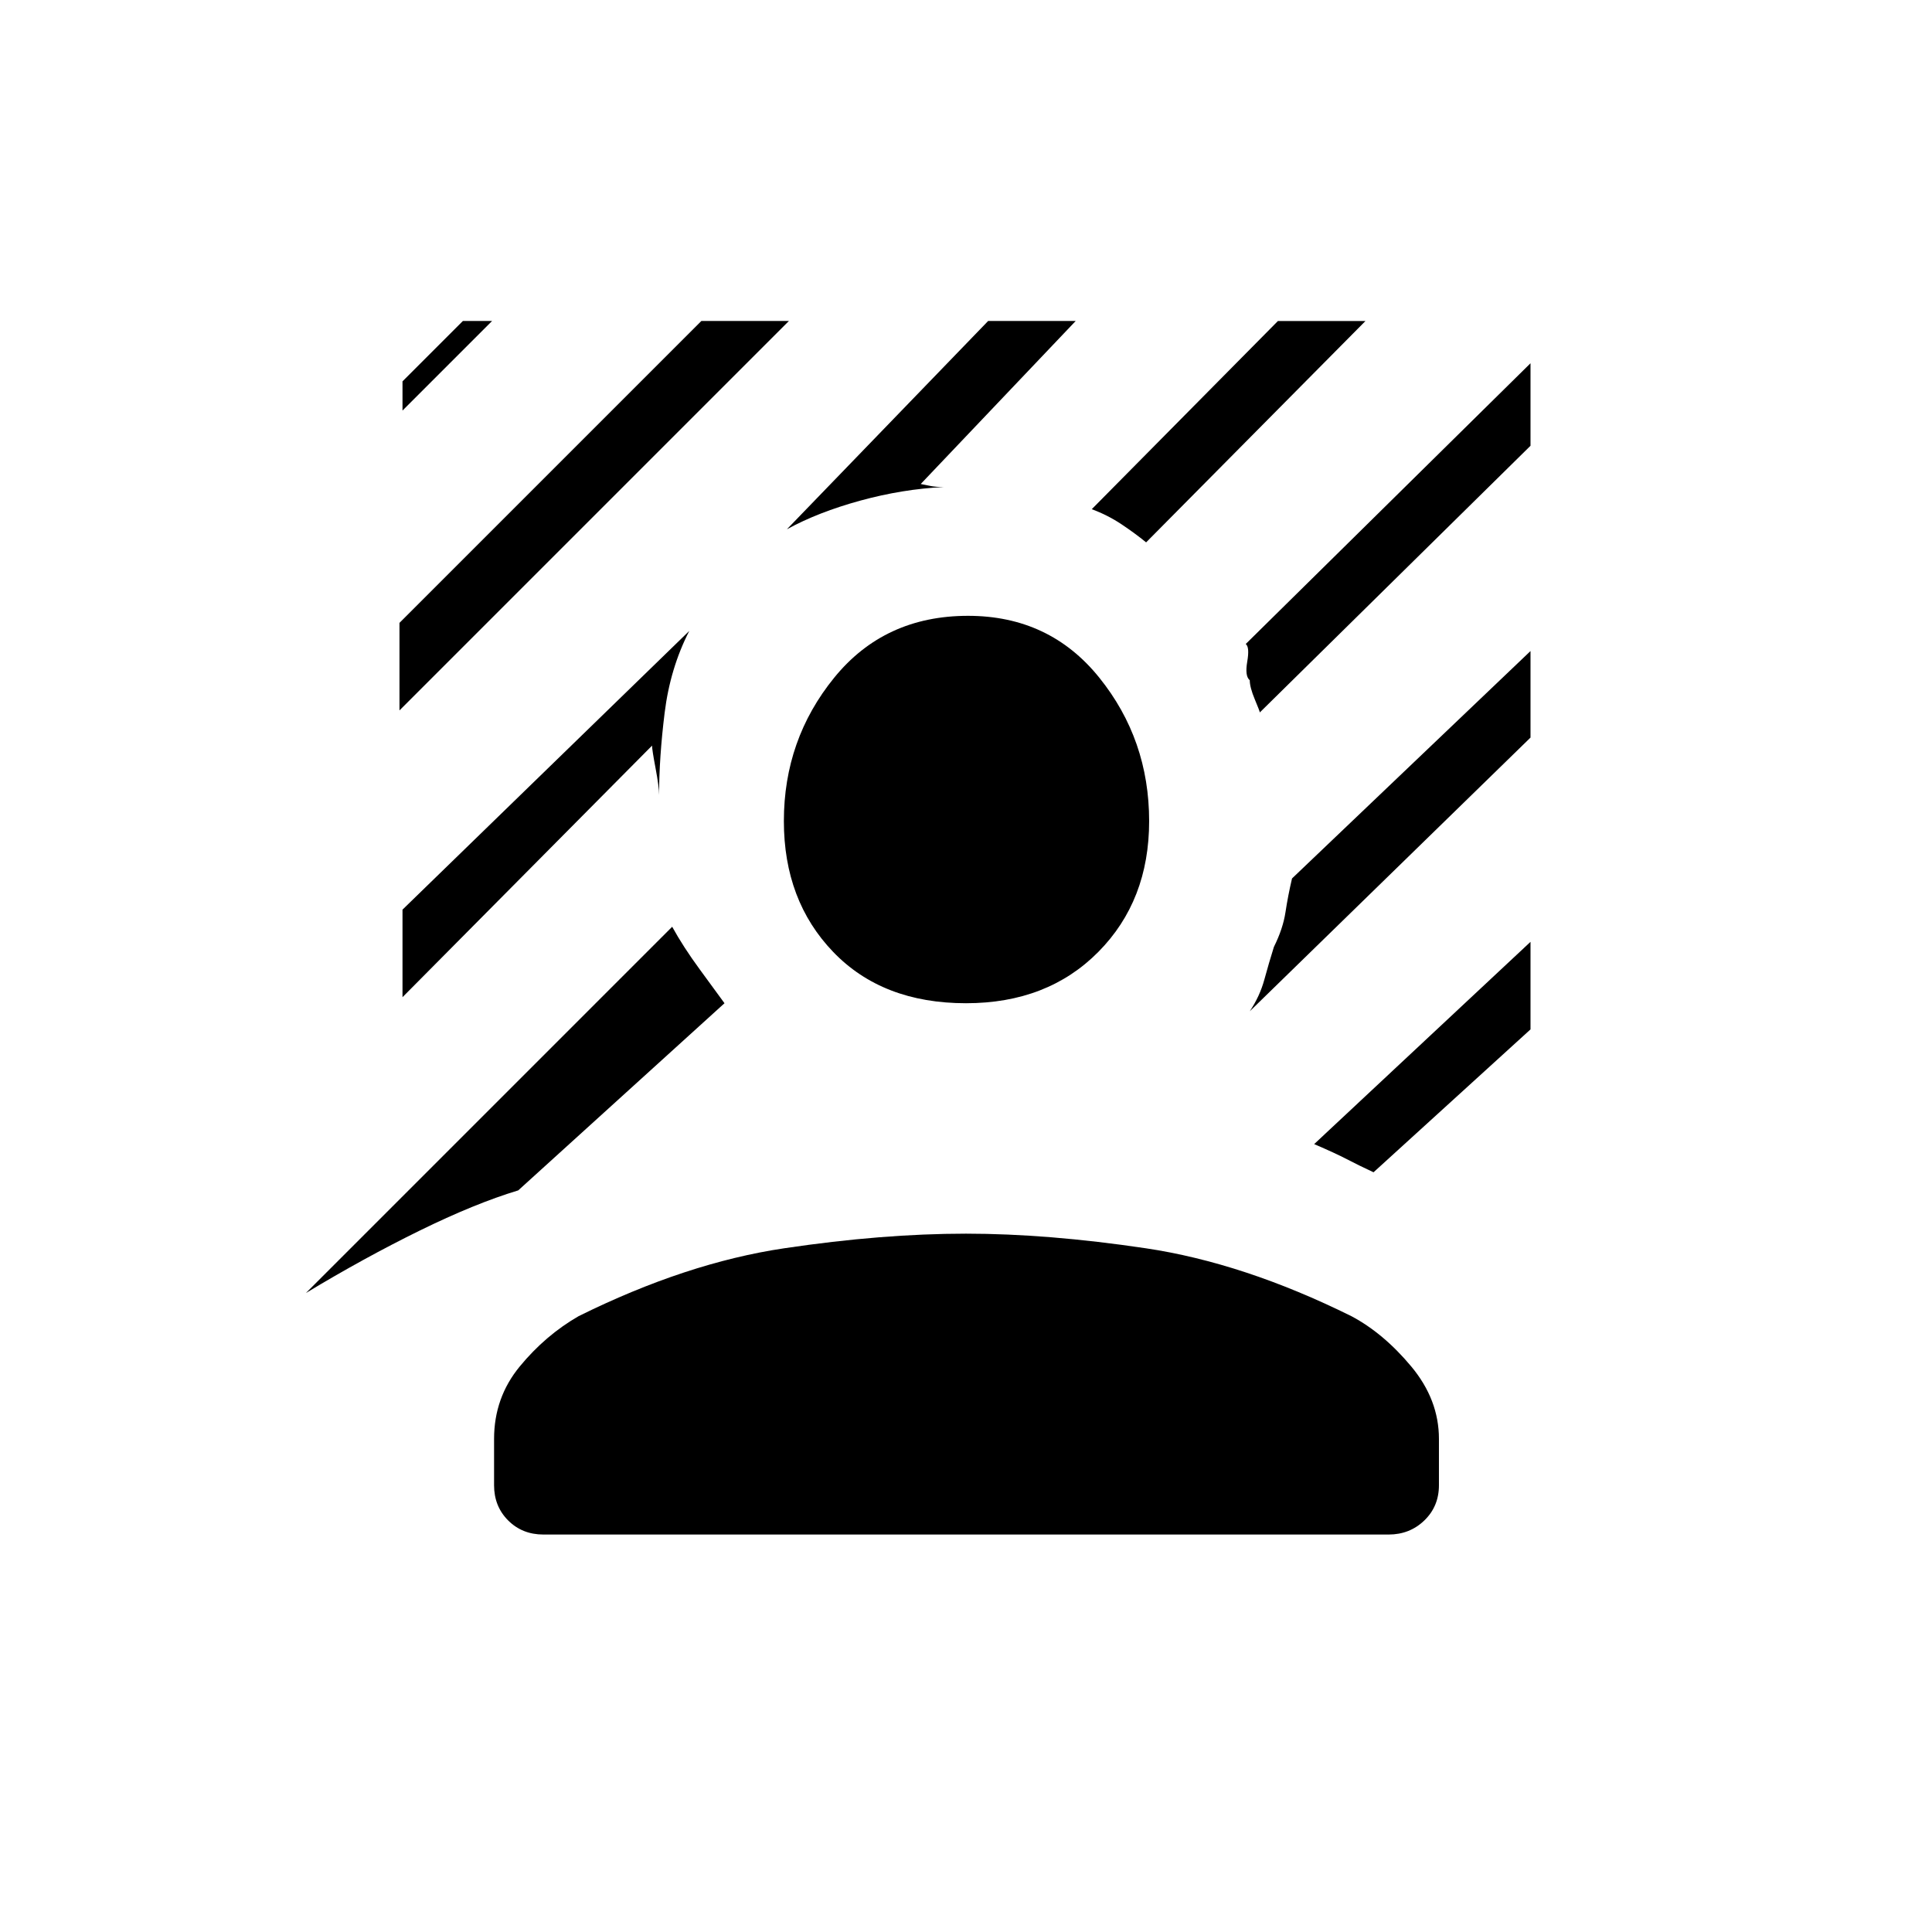 <svg xmlns="http://www.w3.org/2000/svg" height="20" viewBox="0 -960 960 960" width="20"><path d="M198.5-607v-43.5l150-150H392L198.5-607Zm1.5-149v-14.5l30-30h14.5L200-756Zm369.5 65.5q-5.5-4.5-12.25-9T542.5-707l92.5-93.5h43.5l-109 110ZM152-317.5l182-182q5.5 10 13.75 21.25T360-461.5l-102.5 93q-21.5 6.5-49 20t-56.5 31ZM626-606q0-.5-2.5-6.5T621-622q-2.5-2-1.25-9.25T619-640l141.5-139.5v41L626-606Zm-235-91 100-103.5h43.5l-77 81 5 1q2.5.5 6.5.5-20.5 1-41.5 6.75T391-697ZM200-464.5V-508l142.5-138.5q-9.5 18.5-12.25 40.75T327.5-565q0-4-1.75-13.25T324-589.5l-124 125Zm482.5 87q-7.5-3.5-13.25-6.5T653-391.5L760.5-492v43.5l-78 71Zm-61.5-80q5-7.5 7.25-15.75T633-489.5q4.5-9 5.75-17.25T642-523.5l118.5-113v43L621-457.5Zm-141-4q-41.5 0-66-25.5t-24.5-65q0-40.5 25-71.25T481-654q40.5 0 65.25 30.75T571-552q0 39.5-25.25 65T480-461.5ZM245.5-222v-23q0-20.5 12.75-36t29.25-25q53.5-26.5 102.25-33.75T480-347q40.5 0 89.25 7.25T671.5-306q16 8.5 29.75 25T715-245v23q0 10.5-7.25 17.5t-17.75 7H270q-10.5 0-17.5-7t-7-17.5Z"/></svg>
